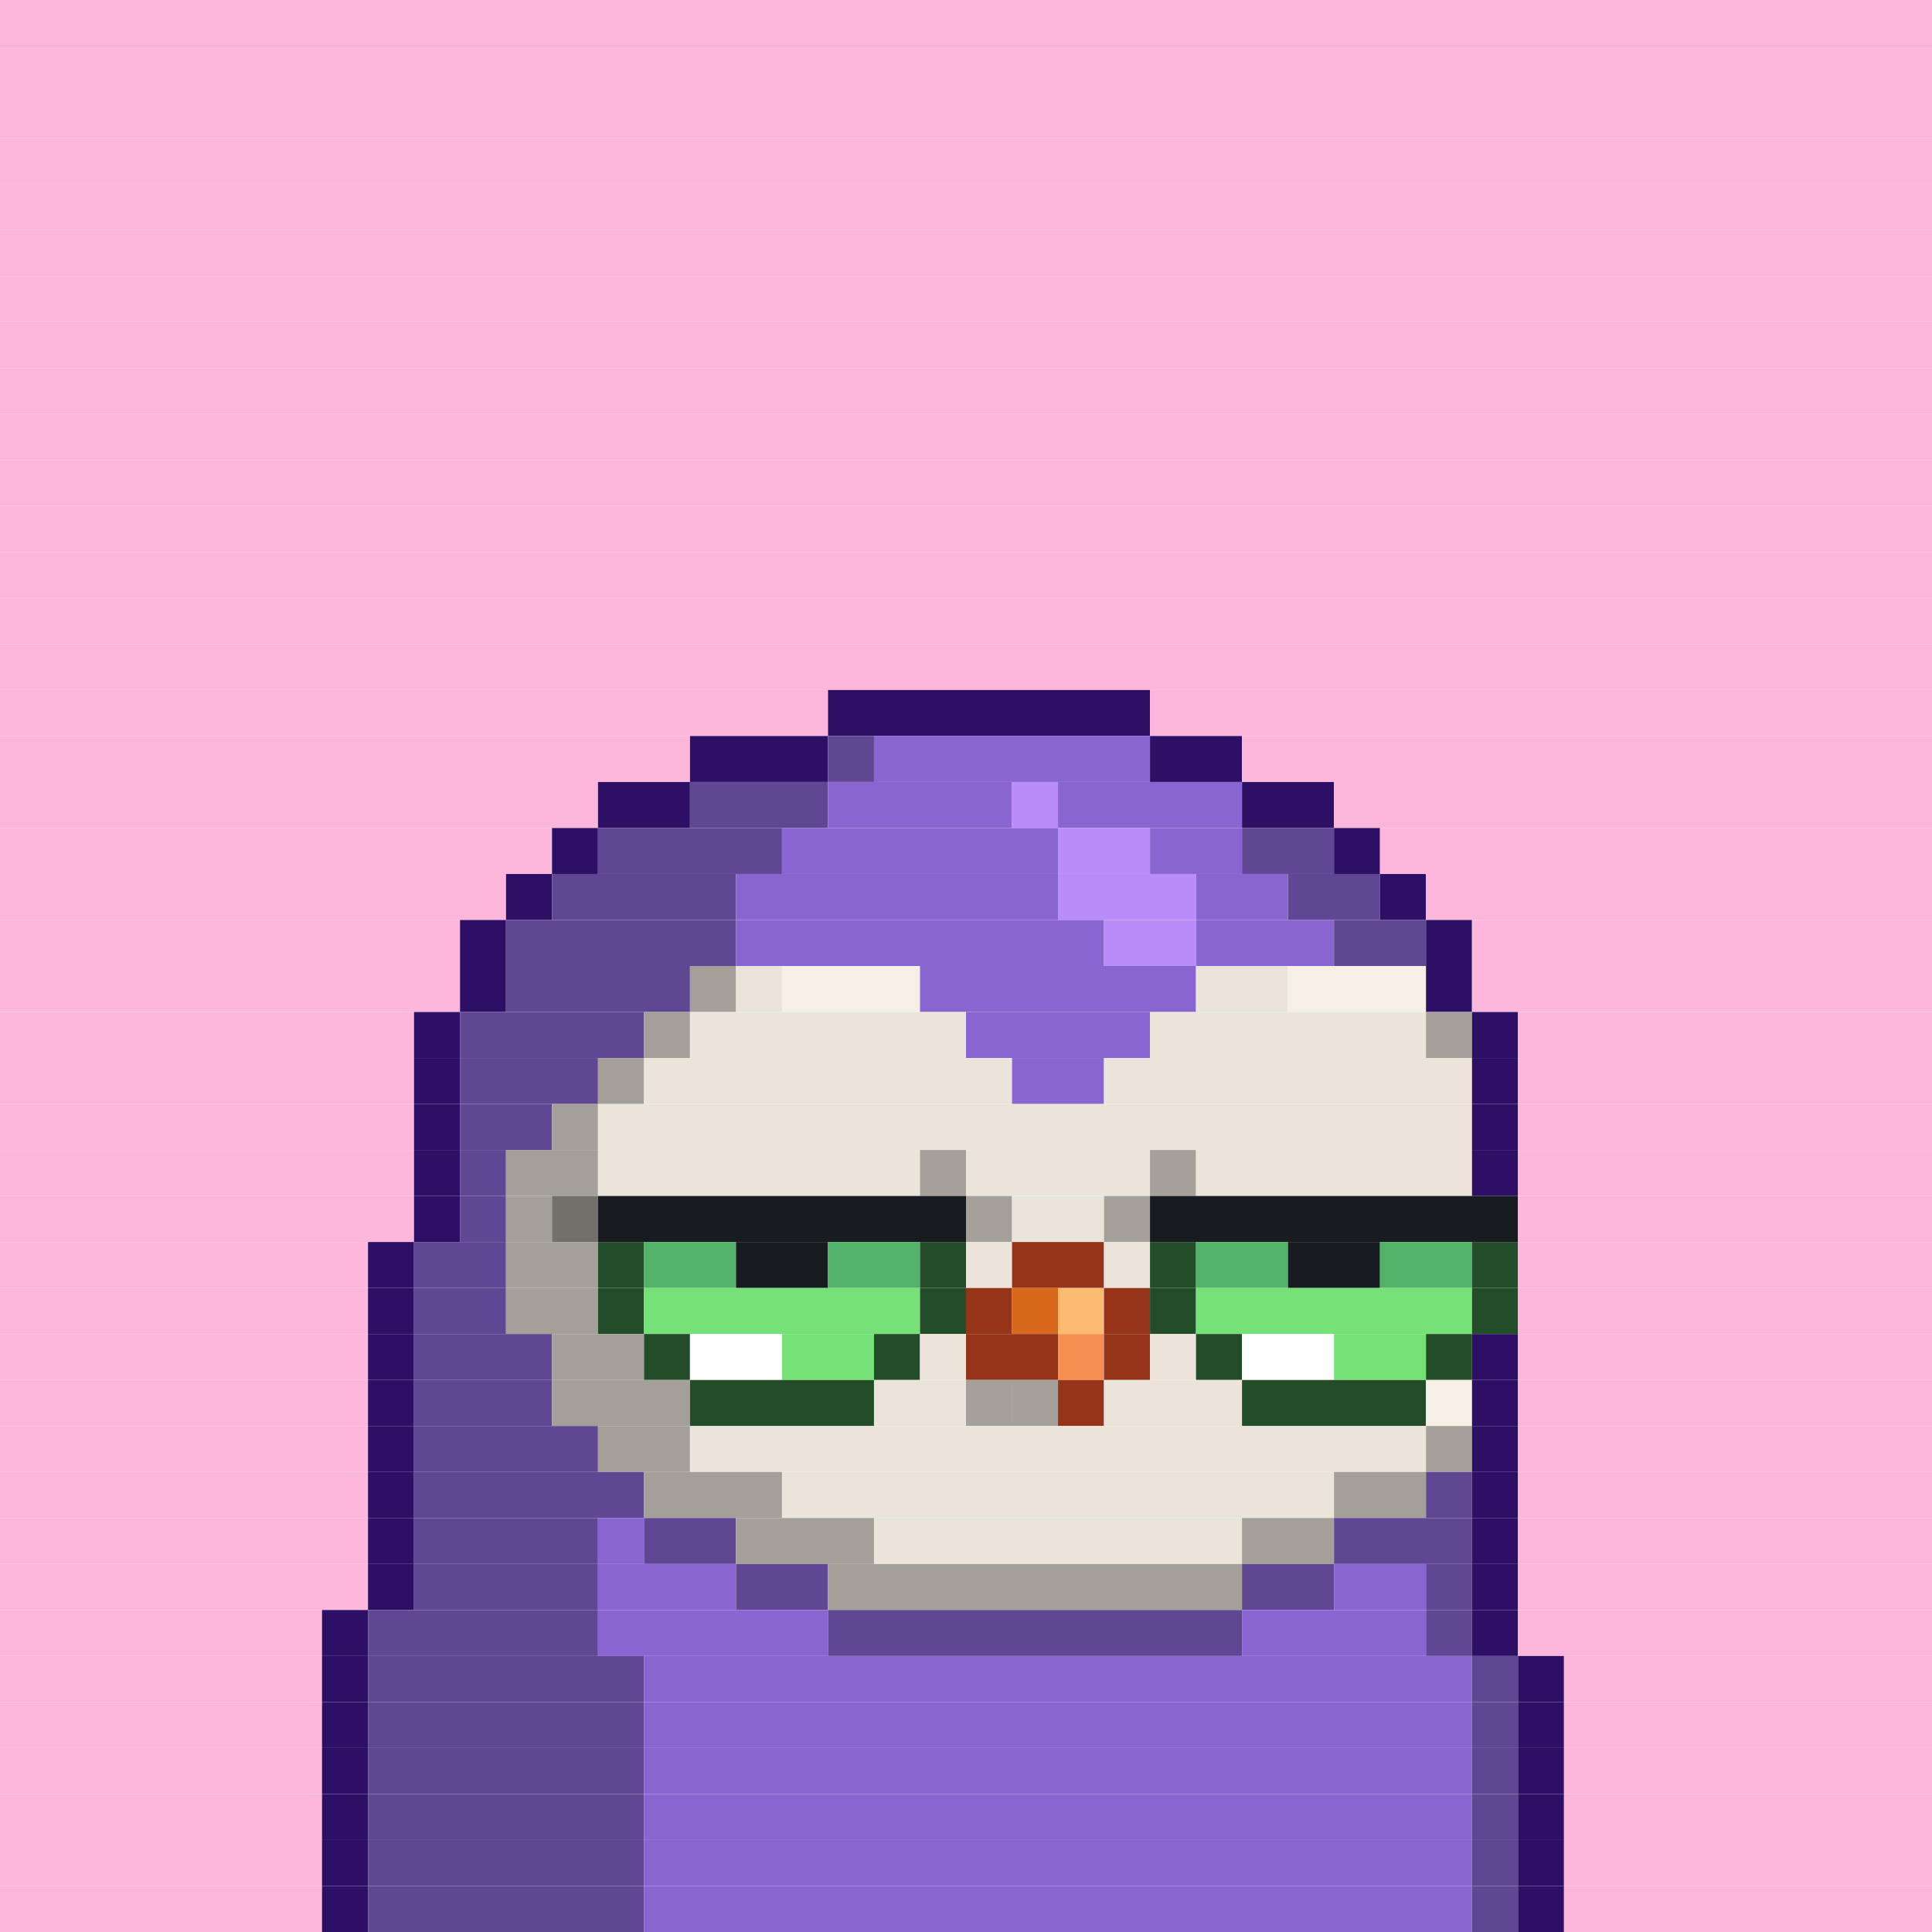<svg id="bird-svg" xmlns="http://www.w3.org/2000/svg" preserveAspectRatio="xMinYMin meet" viewBox="0 0 42 42"><rect x="0" y="0" width="42" height="42" fill="#333333" stroke="none"/> <rect class='c129' x='0' y='0' width='42'/><rect class='c129' x='0' y='1' width='42'/><rect class='c129' x='0' y='2' width='42'/><rect class='c129' x='0' y='3' width='42'/><rect class='c129' x='0' y='4' width='42'/><rect class='c129' x='0' y='5' width='42'/><rect class='c129' x='0' y='6' width='42'/><rect class='c129' x='0' y='7' width='42'/><rect class='c129' x='0' y='8' width='42'/><rect class='c129' x='0' y='9' width='42'/><rect class='c129' x='0' y='10' width='42'/><rect class='c129' x='0' y='11' width='42'/><rect class='c129' x='0' y='12' width='42'/><rect class='c129' x='0' y='13' width='42'/><rect class='c129' x='0' y='14' width='42'/><rect class='c129' x='0' y='15' width='18'/><rect class='c231' x='18' y='15' width='7'/><rect class='c129' x='25' y='15' width='17'/><rect class='c129' x='0' y='16' width='15'/><rect class='c231' x='15' y='16' width='3'/><rect class='c232' x='18' y='16' width='1'/><rect class='c233' x='19' y='16' width='6'/><rect class='c231' x='25' y='16' width='2'/><rect class='c129' x='27' y='16' width='15'/><rect class='c129' x='0' y='17' width='13'/><rect class='c231' x='13' y='17' width='2'/><rect class='c232' x='15' y='17' width='3'/><rect class='c233' x='18' y='17' width='4'/><rect class='c234' x='22' y='17' width='1'/><rect class='c233' x='23' y='17' width='4'/><rect class='c231' x='27' y='17' width='2'/><rect class='c129' x='29' y='17' width='13'/><rect class='c129' x='0' y='18' width='12'/><rect class='c231' x='12' y='18' width='1'/><rect class='c232' x='13' y='18' width='4'/><rect class='c233' x='17' y='18' width='6'/><rect class='c234' x='23' y='18' width='2'/><rect class='c233' x='25' y='18' width='2'/><rect class='c232' x='27' y='18' width='2'/><rect class='c231' x='29' y='18' width='1'/><rect class='c129' x='30' y='18' width='12'/><rect class='c129' x='0' y='19' width='11'/><rect class='c231' x='11' y='19' width='1'/><rect class='c232' x='12' y='19' width='4'/><rect class='c233' x='16' y='19' width='7'/><rect class='c234' x='23' y='19' width='3'/><rect class='c233' x='26' y='19' width='2'/><rect class='c232' x='28' y='19' width='2'/><rect class='c231' x='30' y='19' width='1'/><rect class='c129' x='31' y='19' width='11'/><rect class='c129' x='0' y='20' width='10'/><rect class='c231' x='10' y='20' width='1'/><rect class='c232' x='11' y='20' width='5'/><rect class='c233' x='16' y='20' width='8'/><rect class='c234' x='24' y='20' width='2'/><rect class='c233' x='26' y='20' width='3'/><rect class='c232' x='29' y='20' width='2'/><rect class='c231' x='31' y='20' width='1'/><rect class='c129' x='32' y='20' width='10'/><rect class='c129' x='0' y='21' width='10'/><rect class='c231' x='10' y='21' width='1'/><rect class='c232' x='11' y='21' width='4'/><rect class='c212' x='15' y='21' width='1'/><rect class='c213' x='16' y='21' width='1'/><rect class='c214' x='17' y='21' width='3'/><rect class='c233' x='20' y='21' width='6'/><rect class='c213' x='26' y='21' width='2'/><rect class='c214' x='28' y='21' width='3'/><rect class='c231' x='31' y='21' width='1'/><rect class='c129' x='32' y='21' width='10'/><rect class='c129' x='0' y='22' width='9'/><rect class='c231' x='9' y='22' width='1'/><rect class='c232' x='10' y='22' width='4'/><rect class='c212' x='14' y='22' width='1'/><rect class='c213' x='15' y='22' width='6'/><rect class='c233' x='21' y='22' width='4'/><rect class='c213' x='25' y='22' width='6'/><rect class='c212' x='31' y='22' width='1'/><rect class='c231' x='32' y='22' width='1'/><rect class='c129' x='33' y='22' width='9'/><rect class='c129' x='0' y='23' width='9'/><rect class='c231' x='9' y='23' width='1'/><rect class='c232' x='10' y='23' width='3'/><rect class='c212' x='13' y='23' width='1'/><rect class='c213' x='14' y='23' width='8'/><rect class='c233' x='22' y='23' width='2'/><rect class='c213' x='24' y='23' width='8'/><rect class='c231' x='32' y='23' width='1'/><rect class='c129' x='33' y='23' width='9'/><rect class='c129' x='0' y='24' width='9'/><rect class='c231' x='9' y='24' width='1'/><rect class='c232' x='10' y='24' width='2'/><rect class='c212' x='12' y='24' width='1'/><rect class='c213' x='13' y='24' width='19'/><rect class='c231' x='32' y='24' width='1'/><rect class='c129' x='33' y='24' width='9'/><rect class='c129' x='0' y='25' width='9'/><rect class='c231' x='9' y='25' width='1'/><rect class='c232' x='10' y='25' width='1'/><rect class='c212' x='11' y='25' width='2'/><rect class='c213' x='20' y='25' width='1'/><rect class='c213' x='13' y='25' width='7'/><rect class='c865' x='20' y='25' width='1'/><rect class='c213' x='25' y='25' width='1'/><rect class='c213' x='21' y='25' width='4'/><rect class='c865' x='25' y='25' width='1'/><rect class='c213' x='26' y='25' width='6'/><rect class='c231' x='32' y='25' width='1'/><rect class='c129' x='33' y='25' width='9'/><rect class='c129' x='0' y='26' width='9'/><rect class='c231' x='9' y='26' width='1'/><rect class='c232' x='10' y='26' width='1'/><rect class='c212' x='12' y='26' width='1'/><rect class='c212' x='11' y='26' width='1'/><rect class='c865' x='12' y='26' width='1'/><rect class='c213' x='21' y='26' width='1'/><rect class='c181' x='13' y='26' width='8'/><rect class='c865' x='21' y='26' width='1'/><rect class='c213' x='24' y='26' width='1'/><rect class='c213' x='22' y='26' width='2'/><rect class='c865' x='24' y='26' width='1'/><rect class='c181' x='25' y='26' width='8'/><rect class='c129' x='33' y='26' width='9'/><rect class='c129' x='0' y='27' width='8'/><rect class='c231' x='8' y='27' width='1'/><rect class='c232' x='9' y='27' width='2'/><rect class='c212' x='11' y='27' width='2'/><rect class='c185' x='13' y='27' width='1'/><rect class='c187' x='14' y='27' width='2'/><rect class='c181' x='16' y='27' width='2'/><rect class='c187' x='18' y='27' width='2'/><rect class='c185' x='20' y='27' width='1'/><rect class='c213' x='21' y='27' width='1'/><rect class='c144' x='22' y='27' width='2'/><rect class='c213' x='24' y='27' width='1'/><rect class='c185' x='25' y='27' width='1'/><rect class='c187' x='26' y='27' width='2'/><rect class='c181' x='28' y='27' width='2'/><rect class='c187' x='30' y='27' width='2'/><rect class='c185' x='32' y='27' width='1'/><rect class='c129' x='33' y='27' width='9'/><rect class='c129' x='0' y='28' width='8'/><rect class='c231' x='8' y='28' width='1'/><rect class='c232' x='9' y='28' width='2'/><rect class='c212' x='11' y='28' width='2'/><rect class='c185' x='13' y='28' width='1'/><rect class='c186' x='14' y='28' width='6'/><rect class='c185' x='20' y='28' width='1'/><rect class='c144' x='21' y='28' width='1'/><rect class='c145' x='22' y='28' width='1'/><rect class='c147' x='23' y='28' width='1'/><rect class='c144' x='24' y='28' width='1'/><rect class='c185' x='25' y='28' width='1'/><rect class='c186' x='26' y='28' width='6'/><rect class='c185' x='32' y='28' width='1'/><rect class='c129' x='33' y='28' width='9'/><rect class='c129' x='0' y='29' width='8'/><rect class='c231' x='8' y='29' width='1'/><rect class='c232' x='9' y='29' width='3'/><rect class='c212' x='12' y='29' width='2'/><rect class='c185' x='14' y='29' width='1'/><rect class='c138' x='15' y='29' width='2'/><rect class='c186' x='17' y='29' width='2'/><rect class='c185' x='19' y='29' width='1'/><rect class='c213' x='20' y='29' width='1'/><rect class='c144' x='21' y='29' width='2'/><rect class='c146' x='23' y='29' width='1'/><rect class='c144' x='24' y='29' width='1'/><rect class='c213' x='25' y='29' width='1'/><rect class='c185' x='26' y='29' width='1'/><rect class='c138' x='27' y='29' width='2'/><rect class='c186' x='29' y='29' width='2'/><rect class='c185' x='31' y='29' width='1'/><rect class='c231' x='32' y='29' width='1'/><rect class='c129' x='33' y='29' width='9'/><rect class='c129' x='0' y='30' width='8'/><rect class='c231' x='8' y='30' width='1'/><rect class='c232' x='9' y='30' width='3'/><rect class='c212' x='12' y='30' width='3'/><rect class='c185' x='15' y='30' width='4'/><rect class='c213' x='21' y='30' width='1'/><rect class='c213' x='19' y='30' width='2'/><rect class='c213' x='22' y='30' width='1'/><rect class='c865' x='21' y='30' width='2'/><rect class='c144' x='23' y='30' width='1'/><rect class='c213' x='24' y='30' width='3'/><rect class='c185' x='27' y='30' width='4'/><rect class='c214' x='31' y='30' width='1'/><rect class='c231' x='32' y='30' width='1'/><rect class='c129' x='33' y='30' width='9'/><rect class='c129' x='0' y='31' width='8'/><rect class='c231' x='8' y='31' width='1'/><rect class='c232' x='9' y='31' width='4'/><rect class='c212' x='13' y='31' width='2'/><rect class='c213' x='15' y='31' width='16'/><rect class='c212' x='31' y='31' width='1'/><rect class='c231' x='32' y='31' width='1'/><rect class='c129' x='33' y='31' width='9'/><rect class='c129' x='0' y='32' width='8'/><rect class='c231' x='8' y='32' width='1'/><rect class='c232' x='9' y='32' width='5'/><rect class='c212' x='14' y='32' width='3'/><rect class='c213' x='17' y='32' width='12'/><rect class='c212' x='29' y='32' width='2'/><rect class='c232' x='31' y='32' width='1'/><rect class='c231' x='32' y='32' width='1'/><rect class='c129' x='33' y='32' width='9'/><rect class='c129' x='0' y='33' width='8'/><rect class='c231' x='8' y='33' width='1'/><rect class='c232' x='9' y='33' width='4'/><rect class='c233' x='13' y='33' width='1'/><rect class='c232' x='14' y='33' width='2'/><rect class='c212' x='16' y='33' width='3'/><rect class='c213' x='19' y='33' width='8'/><rect class='c212' x='27' y='33' width='2'/><rect class='c232' x='29' y='33' width='3'/><rect class='c231' x='32' y='33' width='1'/><rect class='c129' x='33' y='33' width='9'/><rect class='c129' x='0' y='34' width='8'/><rect class='c231' x='8' y='34' width='1'/><rect class='c232' x='9' y='34' width='4'/><rect class='c233' x='13' y='34' width='3'/><rect class='c232' x='16' y='34' width='2'/><rect class='c212' x='18' y='34' width='9'/><rect class='c232' x='27' y='34' width='2'/><rect class='c233' x='29' y='34' width='2'/><rect class='c232' x='31' y='34' width='1'/><rect class='c231' x='32' y='34' width='1'/><rect class='c129' x='33' y='34' width='9'/><rect class='c129' x='0' y='35' width='7'/><rect class='c231' x='7' y='35' width='1'/><rect class='c232' x='8' y='35' width='5'/><rect class='c233' x='13' y='35' width='5'/><rect class='c232' x='18' y='35' width='9'/><rect class='c233' x='27' y='35' width='4'/><rect class='c232' x='31' y='35' width='1'/><rect class='c231' x='32' y='35' width='1'/><rect class='c129' x='33' y='35' width='9'/><rect class='c129' x='0' y='36' width='7'/><rect class='c231' x='7' y='36' width='1'/><rect class='c232' x='8' y='36' width='6'/><rect class='c233' x='14' y='36' width='18'/><rect class='c232' x='32' y='36' width='1'/><rect class='c231' x='33' y='36' width='1'/><rect class='c129' x='34' y='36' width='8'/><rect class='c129' x='0' y='37' width='7'/><rect class='c231' x='7' y='37' width='1'/><rect class='c232' x='8' y='37' width='6'/><rect class='c233' x='14' y='37' width='18'/><rect class='c232' x='32' y='37' width='1'/><rect class='c231' x='33' y='37' width='1'/><rect class='c129' x='34' y='37' width='8'/><rect class='c129' x='0' y='38' width='7'/><rect class='c231' x='7' y='38' width='1'/><rect class='c232' x='8' y='38' width='6'/><rect class='c233' x='14' y='38' width='18'/><rect class='c232' x='32' y='38' width='1'/><rect class='c231' x='33' y='38' width='1'/><rect class='c129' x='34' y='38' width='8'/><rect class='c129' x='0' y='39' width='7'/><rect class='c231' x='7' y='39' width='1'/><rect class='c232' x='8' y='39' width='6'/><rect class='c233' x='14' y='39' width='18'/><rect class='c232' x='32' y='39' width='1'/><rect class='c231' x='33' y='39' width='1'/><rect class='c129' x='34' y='39' width='8'/><rect class='c129' x='0' y='40' width='7'/><rect class='c231' x='7' y='40' width='1'/><rect class='c232' x='8' y='40' width='6'/><rect class='c233' x='14' y='40' width='18'/><rect class='c232' x='32' y='40' width='1'/><rect class='c231' x='33' y='40' width='1'/><rect class='c129' x='34' y='40' width='8'/><rect class='c129' x='0' y='41' width='7'/><rect class='c231' x='7' y='41' width='1'/><rect class='c232' x='8' y='41' width='6'/><rect class='c233' x='14' y='41' width='18'/><rect class='c232' x='32' y='41' width='1'/><rect class='c231' x='33' y='41' width='1'/><rect class='c129' x='34' y='41' width='8'/><style>rect{height:1px;} #bird-svg{shape-rendering: crispedges;} .c129{fill:rgb(252,181,219)}.c138{fill:rgb(255,255,255)}.c144{fill:rgb(150,52,25)}.c145{fill:rgb(215,104,27)}.c146{fill:rgb(246,143,82)}.c147{fill:rgb(251,187,114)}.c181{fill:rgb(24,27,31)}.c185{fill:rgb(35,77,41)}.c186{fill:rgb(118,225,119)}.c187{fill:rgb(82,178,105)}.c212{fill:rgb(164,160,153)}.c213{fill:rgb(235,228,218)}.c214{fill:rgb(245,239,230)}.c231{fill:rgb(45,16,102)}.c232{fill:rgb(96,71,147)}.c233{fill:rgb(137,101,210)}.c234{fill:rgb(186,140,250)}.c865{fill:rgba(0,0,0,0.30)}</style></svg>